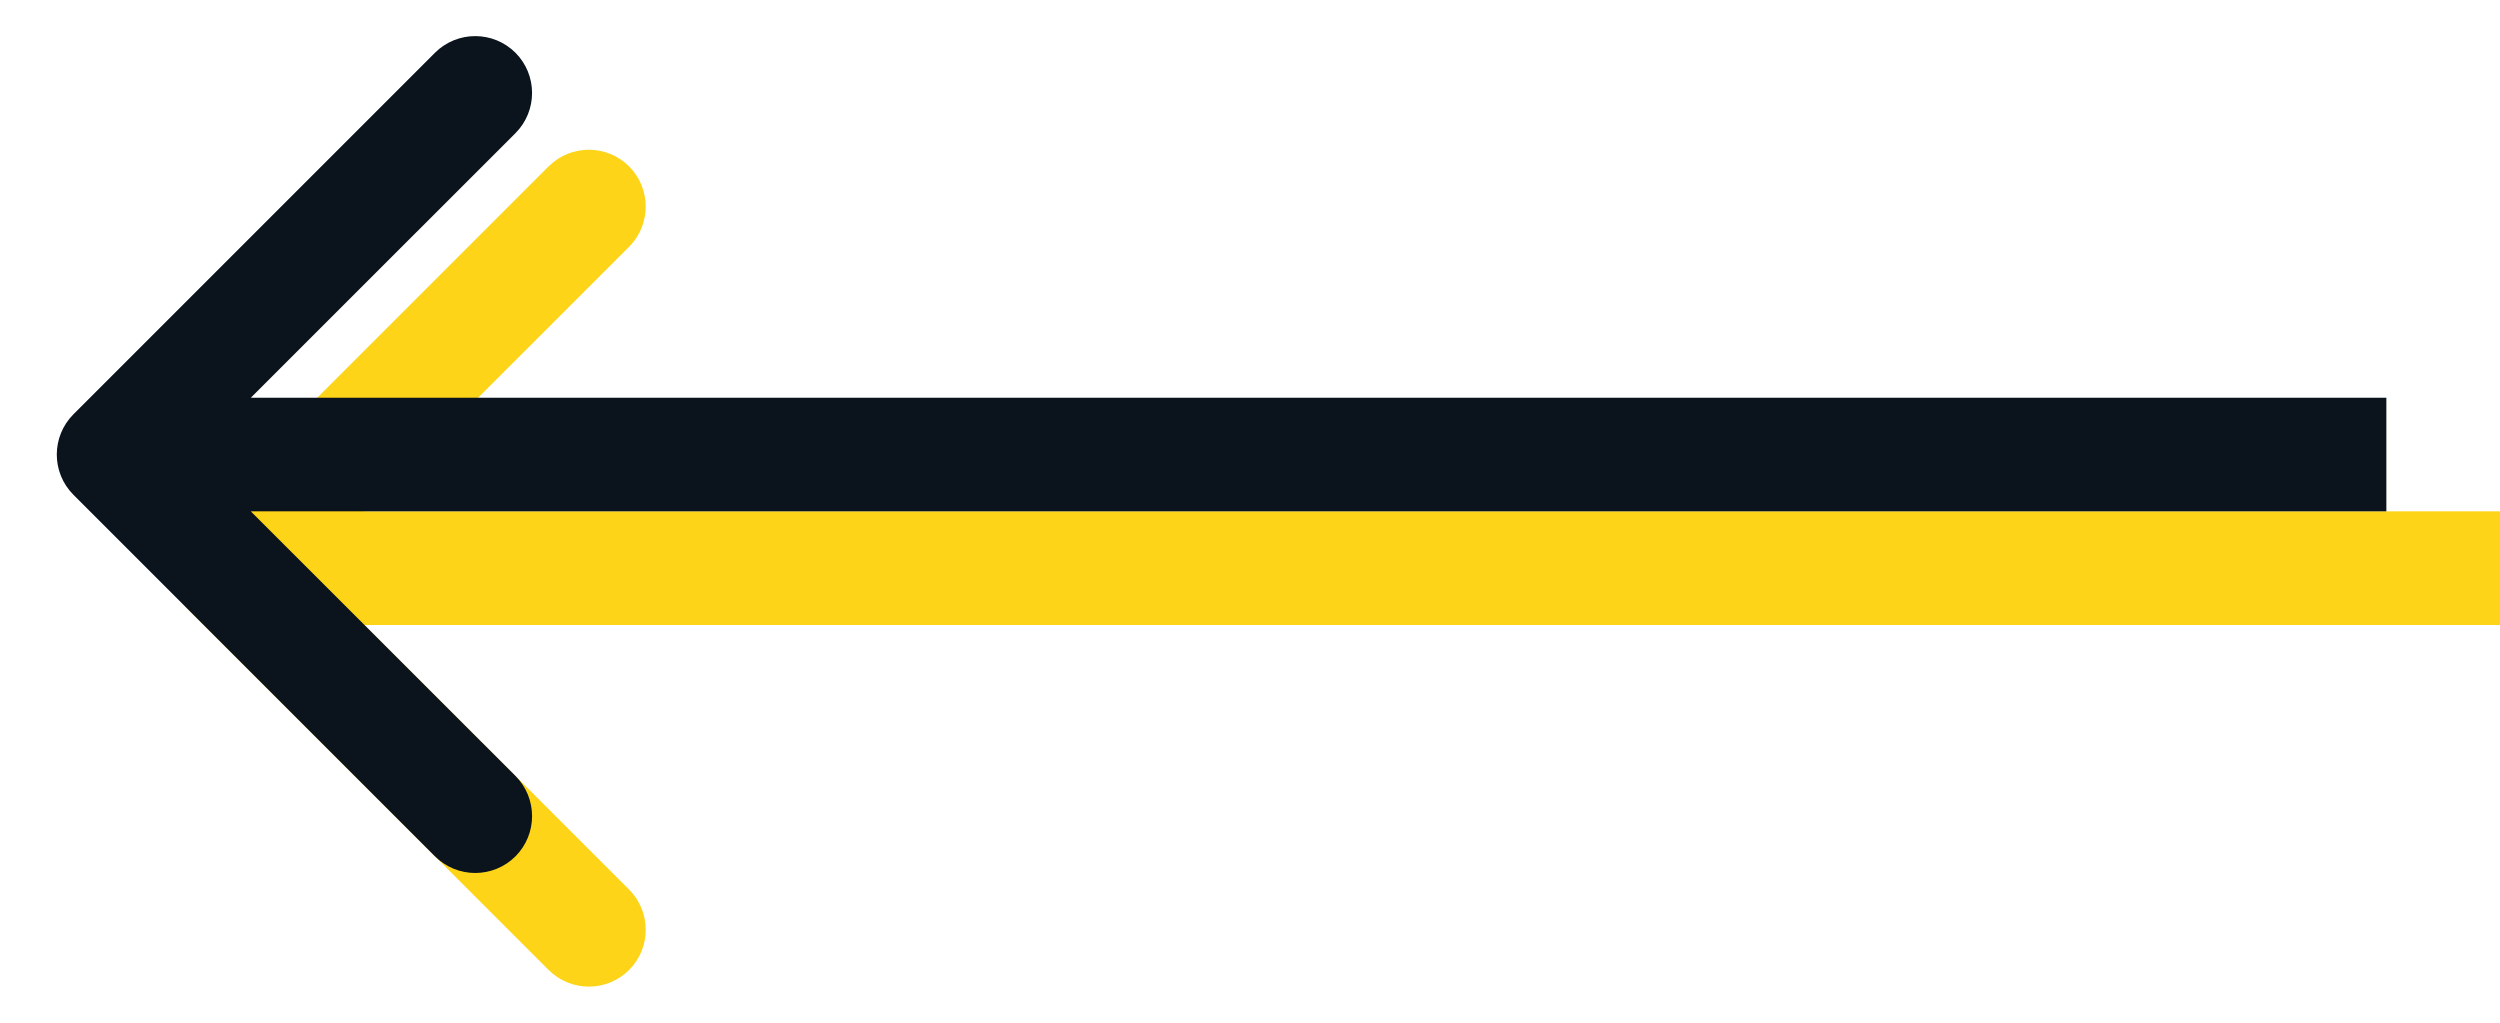 <svg width="22" height="9" viewBox="0 0 22 9" fill="none" xmlns="http://www.w3.org/2000/svg">
<path d="M1.646 4.646C1.451 4.842 1.451 5.158 1.646 5.354L4.828 8.536C5.024 8.731 5.34 8.731 5.536 8.536C5.731 8.34 5.731 8.024 5.536 7.828L2.707 5L5.536 2.172C5.731 1.976 5.731 1.66 5.536 1.464C5.34 1.269 5.024 1.269 4.828 1.464L1.646 4.646ZM22 4.5L2 4.5V5.5L22 5.5V4.5Z" fill="#FDD418"/>
<path d="M0.646 3.646C0.451 3.842 0.451 4.158 0.646 4.354L3.828 7.536C4.024 7.731 4.34 7.731 4.536 7.536C4.731 7.34 4.731 7.024 4.536 6.828L1.707 4L4.536 1.172C4.731 0.976 4.731 0.66 4.536 0.464C4.34 0.269 4.024 0.269 3.828 0.464L0.646 3.646ZM21 3.5L1 3.5V4.5L21 4.5V3.5Z" fill="#0B141D"/>
</svg>
